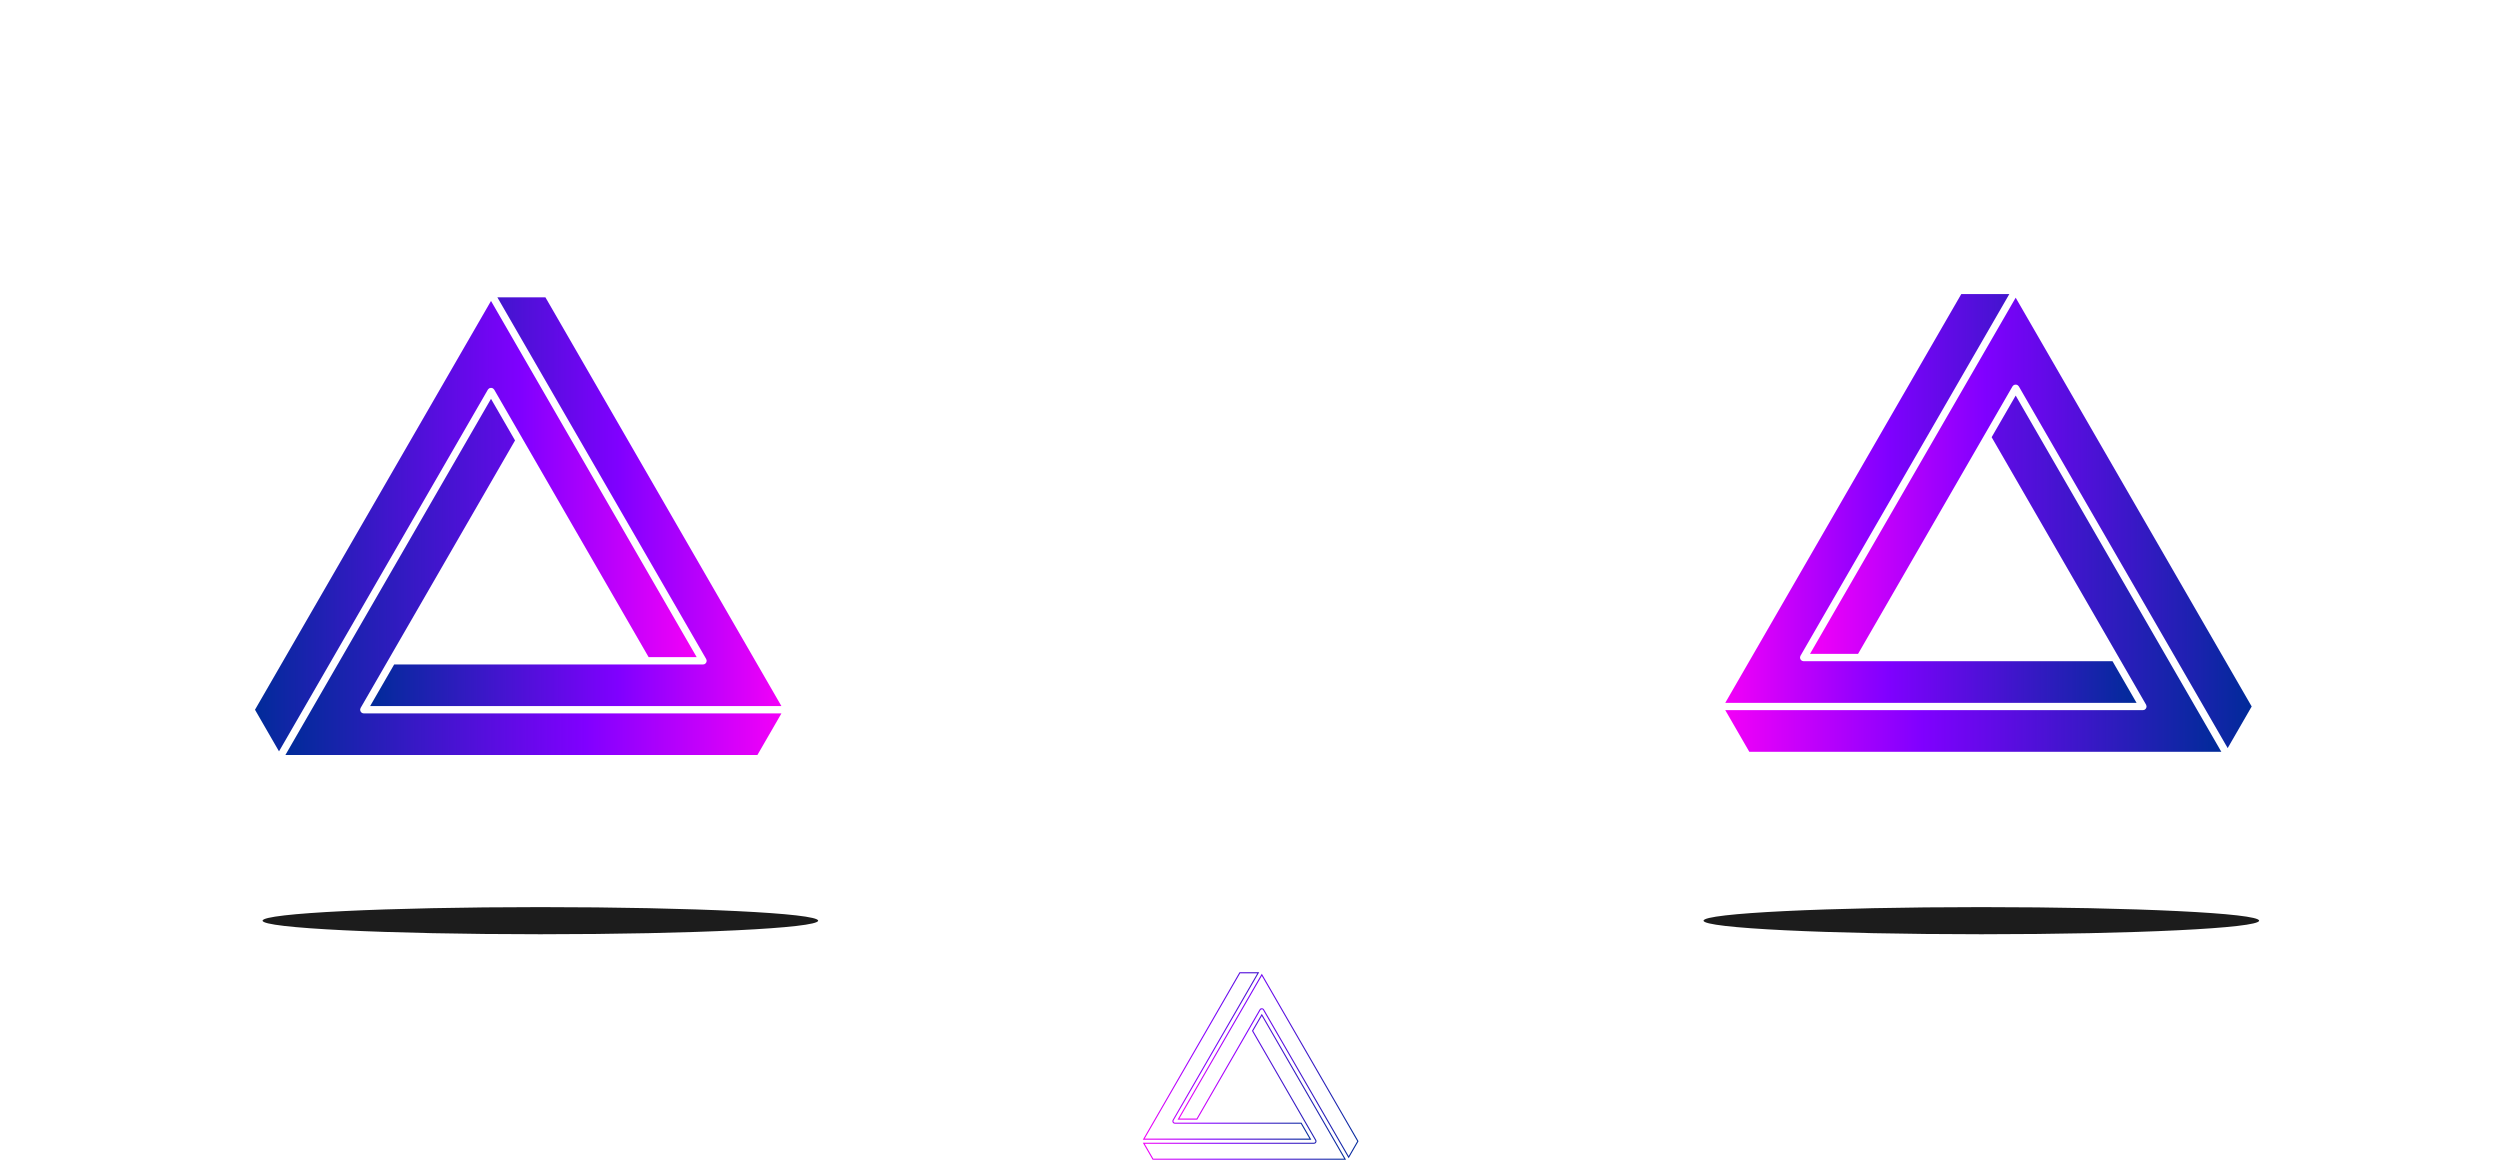 <svg width="1920" height="900" viewBox="0 0 1920 1080" fill="none" xmlns="http://www.w3.org/2000/svg">
<g clip-path="url(#clip0_860_2)">
<rect width="1920" height="1080" fill="white"/>
<path d="M257.599 359.129C257.629 359.068 257.689 359.038 257.735 358.978C257.856 358.796 258.007 358.645 258.173 358.479C258.339 358.312 258.491 358.146 258.687 358.025C258.748 357.995 258.778 357.934 258.838 357.889C258.959 357.813 259.095 357.813 259.216 357.753C259.443 357.662 259.655 357.572 259.897 357.526C260.108 357.481 260.32 357.481 260.532 357.481C260.743 357.481 260.955 357.481 261.167 357.526C261.408 357.572 261.62 357.662 261.847 357.753C261.968 357.813 262.104 357.813 262.225 357.874C262.285 357.904 262.315 357.965 262.376 358.01C262.572 358.131 262.724 358.297 262.89 358.464C263.041 358.63 263.207 358.781 263.328 358.962C263.374 359.023 263.434 359.053 263.464 359.114L405.769 605.611H450.065L260.516 277.356L43 654.094L65.133 692.448L257.599 359.129Z" fill="url(#paint0_linear_860_2)"/>
<path d="M458.878 607.501C458.984 607.698 459.029 607.909 459.09 608.136C459.15 608.363 459.211 608.574 459.226 608.801C459.226 608.877 459.271 608.937 459.271 608.998C459.271 609.149 459.211 609.27 459.196 609.406C459.165 609.633 459.135 609.859 459.06 610.086C458.984 610.298 458.893 610.479 458.788 610.661C458.682 610.842 458.576 611.024 458.425 611.19C458.274 611.371 458.092 611.507 457.911 611.643C457.805 611.734 457.729 611.855 457.593 611.915C457.518 611.961 457.427 611.976 457.336 612.021C457.246 612.067 457.155 612.097 457.064 612.142C456.686 612.278 456.293 612.384 455.9 612.384H455.885H403.834H403.819H403.804H171.26L149.112 650.738H528.164L310.647 274H266.352L458.803 607.32C458.848 607.365 458.848 607.441 458.878 607.501Z" fill="url(#paint1_linear_860_2)"/>
<path d="M143.277 657.481C142.884 657.481 142.506 657.39 142.113 657.239C142.022 657.208 141.931 657.163 141.841 657.133C141.75 657.088 141.674 657.072 141.584 657.027C141.463 656.951 141.387 656.831 141.266 656.755C141.085 656.619 140.903 656.483 140.752 656.301C140.616 656.135 140.51 655.954 140.389 655.772C140.283 655.591 140.178 655.409 140.117 655.198C140.042 654.971 140.011 654.759 139.981 654.517C139.966 654.381 139.905 654.26 139.905 654.109C139.905 654.034 139.936 653.973 139.951 653.913C139.966 653.686 140.026 653.474 140.087 653.248C140.147 653.021 140.193 652.809 140.299 652.613C140.329 652.552 140.329 652.477 140.359 652.416L282.664 405.919L260.516 367.564L70.998 695.835H506.016L528.164 657.481H143.277C143.277 657.465 143.277 657.481 143.277 657.481Z" fill="url(#paint2_linear_860_2)"/>
<path d="M1668.57 356.129C1668.54 356.068 1668.47 356.038 1668.43 355.977C1668.31 355.796 1668.16 355.645 1667.99 355.479C1667.82 355.312 1667.67 355.146 1667.48 355.025C1667.42 354.995 1667.39 354.934 1667.33 354.889C1667.2 354.813 1667.07 354.813 1666.95 354.753C1666.72 354.662 1666.51 354.572 1666.27 354.526C1666.06 354.481 1665.84 354.481 1665.63 354.481C1665.42 354.481 1665.21 354.481 1665 354.526C1664.76 354.572 1664.54 354.662 1664.32 354.753C1664.2 354.813 1664.06 354.813 1663.94 354.874C1663.88 354.904 1663.85 354.965 1663.79 355.01C1663.59 355.131 1663.44 355.297 1663.27 355.463C1663.12 355.63 1662.96 355.781 1662.84 355.962C1662.79 356.023 1662.73 356.053 1662.7 356.114L1520.39 602.611L1476.1 602.611L1665.65 274.356L1883.16 651.094L1861.03 689.448L1668.57 356.129Z" fill="url(#paint3_linear_860_2)"/>
<path d="M1467.29 604.501C1467.18 604.698 1467.13 604.909 1467.07 605.136C1467.01 605.363 1466.95 605.574 1466.94 605.801C1466.94 605.877 1466.89 605.937 1466.89 605.998C1466.89 606.149 1466.95 606.27 1466.97 606.406C1467 606.633 1467.03 606.859 1467.1 607.086C1467.18 607.298 1467.27 607.479 1467.38 607.661C1467.48 607.842 1467.59 608.024 1467.74 608.19C1467.89 608.371 1468.07 608.507 1468.25 608.643C1468.36 608.734 1468.43 608.855 1468.57 608.915C1468.65 608.961 1468.74 608.976 1468.83 609.021C1468.92 609.067 1469.01 609.097 1469.1 609.142C1469.48 609.278 1469.87 609.384 1470.26 609.384L1470.28 609.384L1522.33 609.384L1522.35 609.384L1522.36 609.384L1754.9 609.384L1777.05 647.738L1398 647.738L1615.52 271L1659.81 271L1467.36 604.32C1467.32 604.365 1467.32 604.441 1467.29 604.501Z" fill="url(#paint4_linear_860_2)"/>
<path d="M1782.89 654.481C1783.28 654.481 1783.66 654.39 1784.05 654.239C1784.14 654.208 1784.23 654.163 1784.32 654.133C1784.41 654.088 1784.49 654.072 1784.58 654.027C1784.7 653.951 1784.78 653.83 1784.9 653.755C1785.08 653.619 1785.26 653.483 1785.41 653.301C1785.55 653.135 1785.65 652.954 1785.77 652.772C1785.88 652.591 1785.99 652.409 1786.05 652.198C1786.12 651.971 1786.15 651.759 1786.18 651.517C1786.2 651.381 1786.26 651.26 1786.26 651.109C1786.26 651.034 1786.23 650.973 1786.21 650.913C1786.2 650.686 1786.14 650.474 1786.08 650.248C1786.02 650.021 1785.97 649.809 1785.87 649.613C1785.84 649.552 1785.84 649.477 1785.81 649.416L1643.5 402.919L1665.65 364.564L1855.17 692.835L1420.15 692.835L1398 654.481L1782.89 654.481C1782.89 654.465 1782.89 654.481 1782.89 654.481Z" fill="url(#paint5_linear_860_2)"/>
<path d="M970.878 898.375L894.082 1031.37L911.076 1031.37L969.234 930.629C969.273 930.559 969.319 930.51 969.343 930.487C969.406 930.404 969.485 930.323 969.52 930.287C969.527 930.279 969.533 930.273 969.536 930.27L969.544 930.262L969.552 930.253C969.557 930.248 969.564 930.241 969.571 930.234C969.616 930.188 969.697 930.104 969.798 930.033C969.825 930.005 969.879 929.956 969.955 929.918L969.955 929.918C970 929.895 970.042 929.881 970.073 929.871C970.103 929.863 970.13 929.856 970.141 929.854C970.141 929.854 970.142 929.854 970.142 929.853L970.147 929.851C970.155 929.848 970.164 929.845 970.173 929.841C970.25 929.81 970.374 929.759 970.513 929.733C970.651 929.704 970.781 929.704 970.86 929.704L970.872 929.704L970.884 929.704C970.963 929.704 971.093 929.704 971.23 929.732C971.37 929.759 971.493 929.81 971.571 929.841C971.58 929.845 971.589 929.848 971.597 929.851L971.606 929.855L971.616 929.858C971.646 929.866 971.737 929.889 971.831 929.947L971.849 929.959L971.866 929.971C971.894 929.993 971.917 930.014 971.933 930.029C972.039 930.103 972.126 930.192 972.172 930.24C972.18 930.247 972.186 930.254 972.192 930.259L972.201 930.269C972.255 930.323 972.332 930.4 972.403 930.495C972.427 930.519 972.472 930.567 972.51 930.635L1050.93 1066.45L1059.42 1051.73L970.878 898.375ZM971.851 929.98L971.857 929.983C971.855 929.982 971.853 929.981 971.851 929.98ZM971.595 929.852L971.596 929.853C971.596 929.852 971.595 929.852 971.595 929.852Z" stroke="url(#paint6_linear_860_2)"/>
<path d="M862.083 1049.86L1015.66 1049.86L1007.16 1035.14L912.17 1035.14L912.164 1035.14L912.158 1035.14L890.831 1035.14L890.825 1035.14C890.579 1035.14 890.354 1035.08 890.179 1035.02L890.151 1035.01L890.124 1034.99C890.125 1034.99 890.124 1034.99 890.12 1034.99L890.1 1034.98L890.097 1034.98C890.082 1034.97 890.055 1034.96 890.026 1034.95C890.024 1034.95 890.021 1034.95 890.017 1034.95L890.017 1034.95C890.007 1034.94 889.987 1034.94 889.964 1034.93C889.947 1034.92 889.925 1034.91 889.901 1034.9C889.805 1034.85 889.741 1034.79 889.708 1034.75C889.698 1034.74 889.684 1034.73 889.677 1034.72C889.609 1034.67 889.505 1034.59 889.413 1034.48C889.315 1034.37 889.249 1034.26 889.21 1034.19L889.642 1033.94L889.21 1034.19C889.155 1034.1 889.103 1033.99 889.059 1033.87L889.059 1033.87L889.056 1033.86C889.01 1033.72 888.992 1033.59 888.981 1033.5L888.979 1033.49C888.979 1033.49 888.979 1033.49 888.978 1033.49C888.977 1033.49 888.976 1033.48 888.973 1033.47C888.963 1033.43 888.944 1033.35 888.944 1033.26C888.944 1033.19 888.956 1033.14 888.965 1033.1C888.966 1033.1 888.967 1033.1 888.968 1033.09C888.98 1032.98 889.01 1032.87 889.029 1032.8C889.031 1032.79 889.033 1032.78 889.035 1032.77L889.518 1032.9L889.035 1032.77C889.037 1032.77 889.039 1032.76 889.042 1032.75C889.058 1032.68 889.087 1032.57 889.141 1032.45C889.147 1032.43 889.157 1032.4 889.173 1032.37C889.184 1032.35 889.198 1032.32 889.218 1032.29L967.622 896.5L950.627 896.5L862.083 1049.86ZM889.133 1032.48L889.134 1032.48C889.133 1032.48 889.132 1032.48 889.133 1032.48ZM888.982 1033.05C888.981 1033.05 888.981 1033.05 888.981 1033.05L888.981 1033.05C888.982 1033.05 888.982 1033.05 888.982 1033.05Z" stroke="url(#paint7_linear_860_2)"/>
<path d="M1047.66 1068.34L970.878 935.336L962.381 950.05L1020.54 1050.8L1020.55 1050.81L1020.56 1050.82C1020.58 1050.87 1020.59 1050.9 1020.6 1050.93C1020.6 1050.93 1020.6 1050.94 1020.6 1050.95C1020.65 1051.06 1020.68 1051.17 1020.7 1051.23C1020.7 1051.24 1020.7 1051.25 1020.7 1051.26C1020.71 1051.27 1020.71 1051.27 1020.71 1051.28C1020.73 1051.35 1020.76 1051.45 1020.77 1051.56C1020.78 1051.6 1020.8 1051.66 1020.8 1051.74C1020.8 1051.84 1020.78 1051.92 1020.77 1051.95C1020.76 1051.96 1020.76 1051.97 1020.76 1051.97C1020.76 1051.97 1020.76 1051.98 1020.76 1051.98C1020.75 1052.07 1020.73 1052.2 1020.69 1052.33C1020.64 1052.48 1020.57 1052.6 1020.54 1052.66L1020.53 1052.67L1020.52 1052.69L1020.51 1052.7C1020.51 1052.71 1020.5 1052.72 1020.49 1052.73C1020.46 1052.79 1020.4 1052.88 1020.34 1052.95L1020.33 1052.96C1020.23 1053.08 1020.12 1053.16 1020.05 1053.22L1020.04 1053.22L1020.03 1053.23C1020.03 1053.23 1020.03 1053.23 1020.03 1053.23C1020.02 1053.24 1020.01 1053.24 1020.01 1053.25C1020 1053.26 1019.99 1053.27 1019.97 1053.28C1019.95 1053.3 1019.92 1053.33 1019.87 1053.36L1019.85 1053.37L1019.83 1053.38C1019.78 1053.41 1019.74 1053.42 1019.73 1053.43C1019.72 1053.43 1019.72 1053.43 1019.72 1053.43L1019.69 1053.44L1019.66 1053.45C1019.66 1053.45 1019.66 1053.45 1019.64 1053.46L1019.64 1053.46C1019.62 1053.47 1019.59 1053.48 1019.56 1053.49C1019.37 1053.57 1019.15 1053.62 1018.91 1053.62L862.082 1053.62L870.579 1068.34L1047.66 1068.34ZM1020.76 1051.96L1020.76 1051.97C1020.76 1051.97 1020.76 1051.97 1020.76 1051.96Z" stroke="url(#paint8_linear_860_2)"/>
<g filter="url(#filter0_f_860_2)">
<ellipse rx="256" ry="12.5" transform="matrix(1 0 0 -1 306 848.5)" fill="black" fill-opacity="0.89"/>
</g>
<g filter="url(#filter1_f_860_2)">
<ellipse rx="256" ry="12.5" transform="matrix(1 0 0 -1 1634 848.5)" fill="black" fill-opacity="0.89"/>
</g>
</g>
<defs>
<filter id="filter0_f_860_2" x="-150" y="636" width="912" height="425" filterUnits="userSpaceOnUse" color-interpolation-filters="sRGB">
<feFlood flood-opacity="0" result="BackgroundImageFix"/>
<feBlend mode="normal" in="SourceGraphic" in2="BackgroundImageFix" result="shape"/>
<feGaussianBlur stdDeviation="100" result="effect1_foregroundBlur_860_2"/>
</filter>
<filter id="filter1_f_860_2" x="1178" y="636" width="912" height="425" filterUnits="userSpaceOnUse" color-interpolation-filters="sRGB">
<feFlood flood-opacity="0" result="BackgroundImageFix"/>
<feBlend mode="normal" in="SourceGraphic" in2="BackgroundImageFix" result="shape"/>
<feGaussianBlur stdDeviation="100" result="effect1_foregroundBlur_860_2"/>
</filter>
<linearGradient id="paint0_linear_860_2" x1="43" y1="483.065" x2="450.065" y2="483.065" gradientUnits="userSpaceOnUse">
<stop stop-color="#002B99"/>
<stop offset="0.604" stop-color="#8000FF"/>
<stop offset="1" stop-color="#F300F8"/>
</linearGradient>
<linearGradient id="paint1_linear_860_2" x1="149.112" y1="460.702" x2="528.164" y2="460.702" gradientUnits="userSpaceOnUse">
<stop stop-color="#002B99"/>
<stop offset="0.604" stop-color="#8000FF"/>
<stop offset="1" stop-color="#F300F8"/>
</linearGradient>
<linearGradient id="paint2_linear_860_2" x1="70.998" y1="530.247" x2="528.164" y2="530.247" gradientUnits="userSpaceOnUse">
<stop stop-color="#002B99"/>
<stop offset="0.604" stop-color="#8000FF"/>
<stop offset="1" stop-color="#F300F8"/>
</linearGradient>
<linearGradient id="paint3_linear_860_2" x1="1883.16" y1="480.065" x2="1476.1" y2="480.065" gradientUnits="userSpaceOnUse">
<stop stop-color="#002B99"/>
<stop offset="0.604" stop-color="#8000FF"/>
<stop offset="1" stop-color="#F300F8"/>
</linearGradient>
<linearGradient id="paint4_linear_860_2" x1="1777.05" y1="457.702" x2="1398" y2="457.702" gradientUnits="userSpaceOnUse">
<stop stop-color="#002B99"/>
<stop offset="0.604" stop-color="#8000FF"/>
<stop offset="1" stop-color="#F300F8"/>
</linearGradient>
<linearGradient id="paint5_linear_860_2" x1="1855.17" y1="527.247" x2="1398" y2="527.247" gradientUnits="userSpaceOnUse">
<stop stop-color="#002B99"/>
<stop offset="0.604" stop-color="#8000FF"/>
<stop offset="1" stop-color="#F300F8"/>
</linearGradient>
<linearGradient id="paint6_linear_860_2" x1="1060" y1="981.659" x2="893.215" y2="981.659" gradientUnits="userSpaceOnUse">
<stop stop-color="#002B99"/>
<stop offset="0.604" stop-color="#8000FF"/>
<stop offset="1" stop-color="#F300F8"/>
</linearGradient>
<linearGradient id="paint7_linear_860_2" x1="1016.52" y1="972.496" x2="861.217" y2="972.496" gradientUnits="userSpaceOnUse">
<stop stop-color="#002B99"/>
<stop offset="0.604" stop-color="#8000FF"/>
<stop offset="1" stop-color="#F300F8"/>
</linearGradient>
<linearGradient id="paint8_linear_860_2" x1="1048.53" y1="1000.99" x2="861.216" y2="1000.99" gradientUnits="userSpaceOnUse">
<stop stop-color="#002B99"/>
<stop offset="0.604" stop-color="#8000FF"/>
<stop offset="1" stop-color="#F300F8"/>
</linearGradient>
<clipPath id="clip0_860_2">
<rect width="1920" height="1080" fill="white"/>
</clipPath>
</defs>
</svg>
